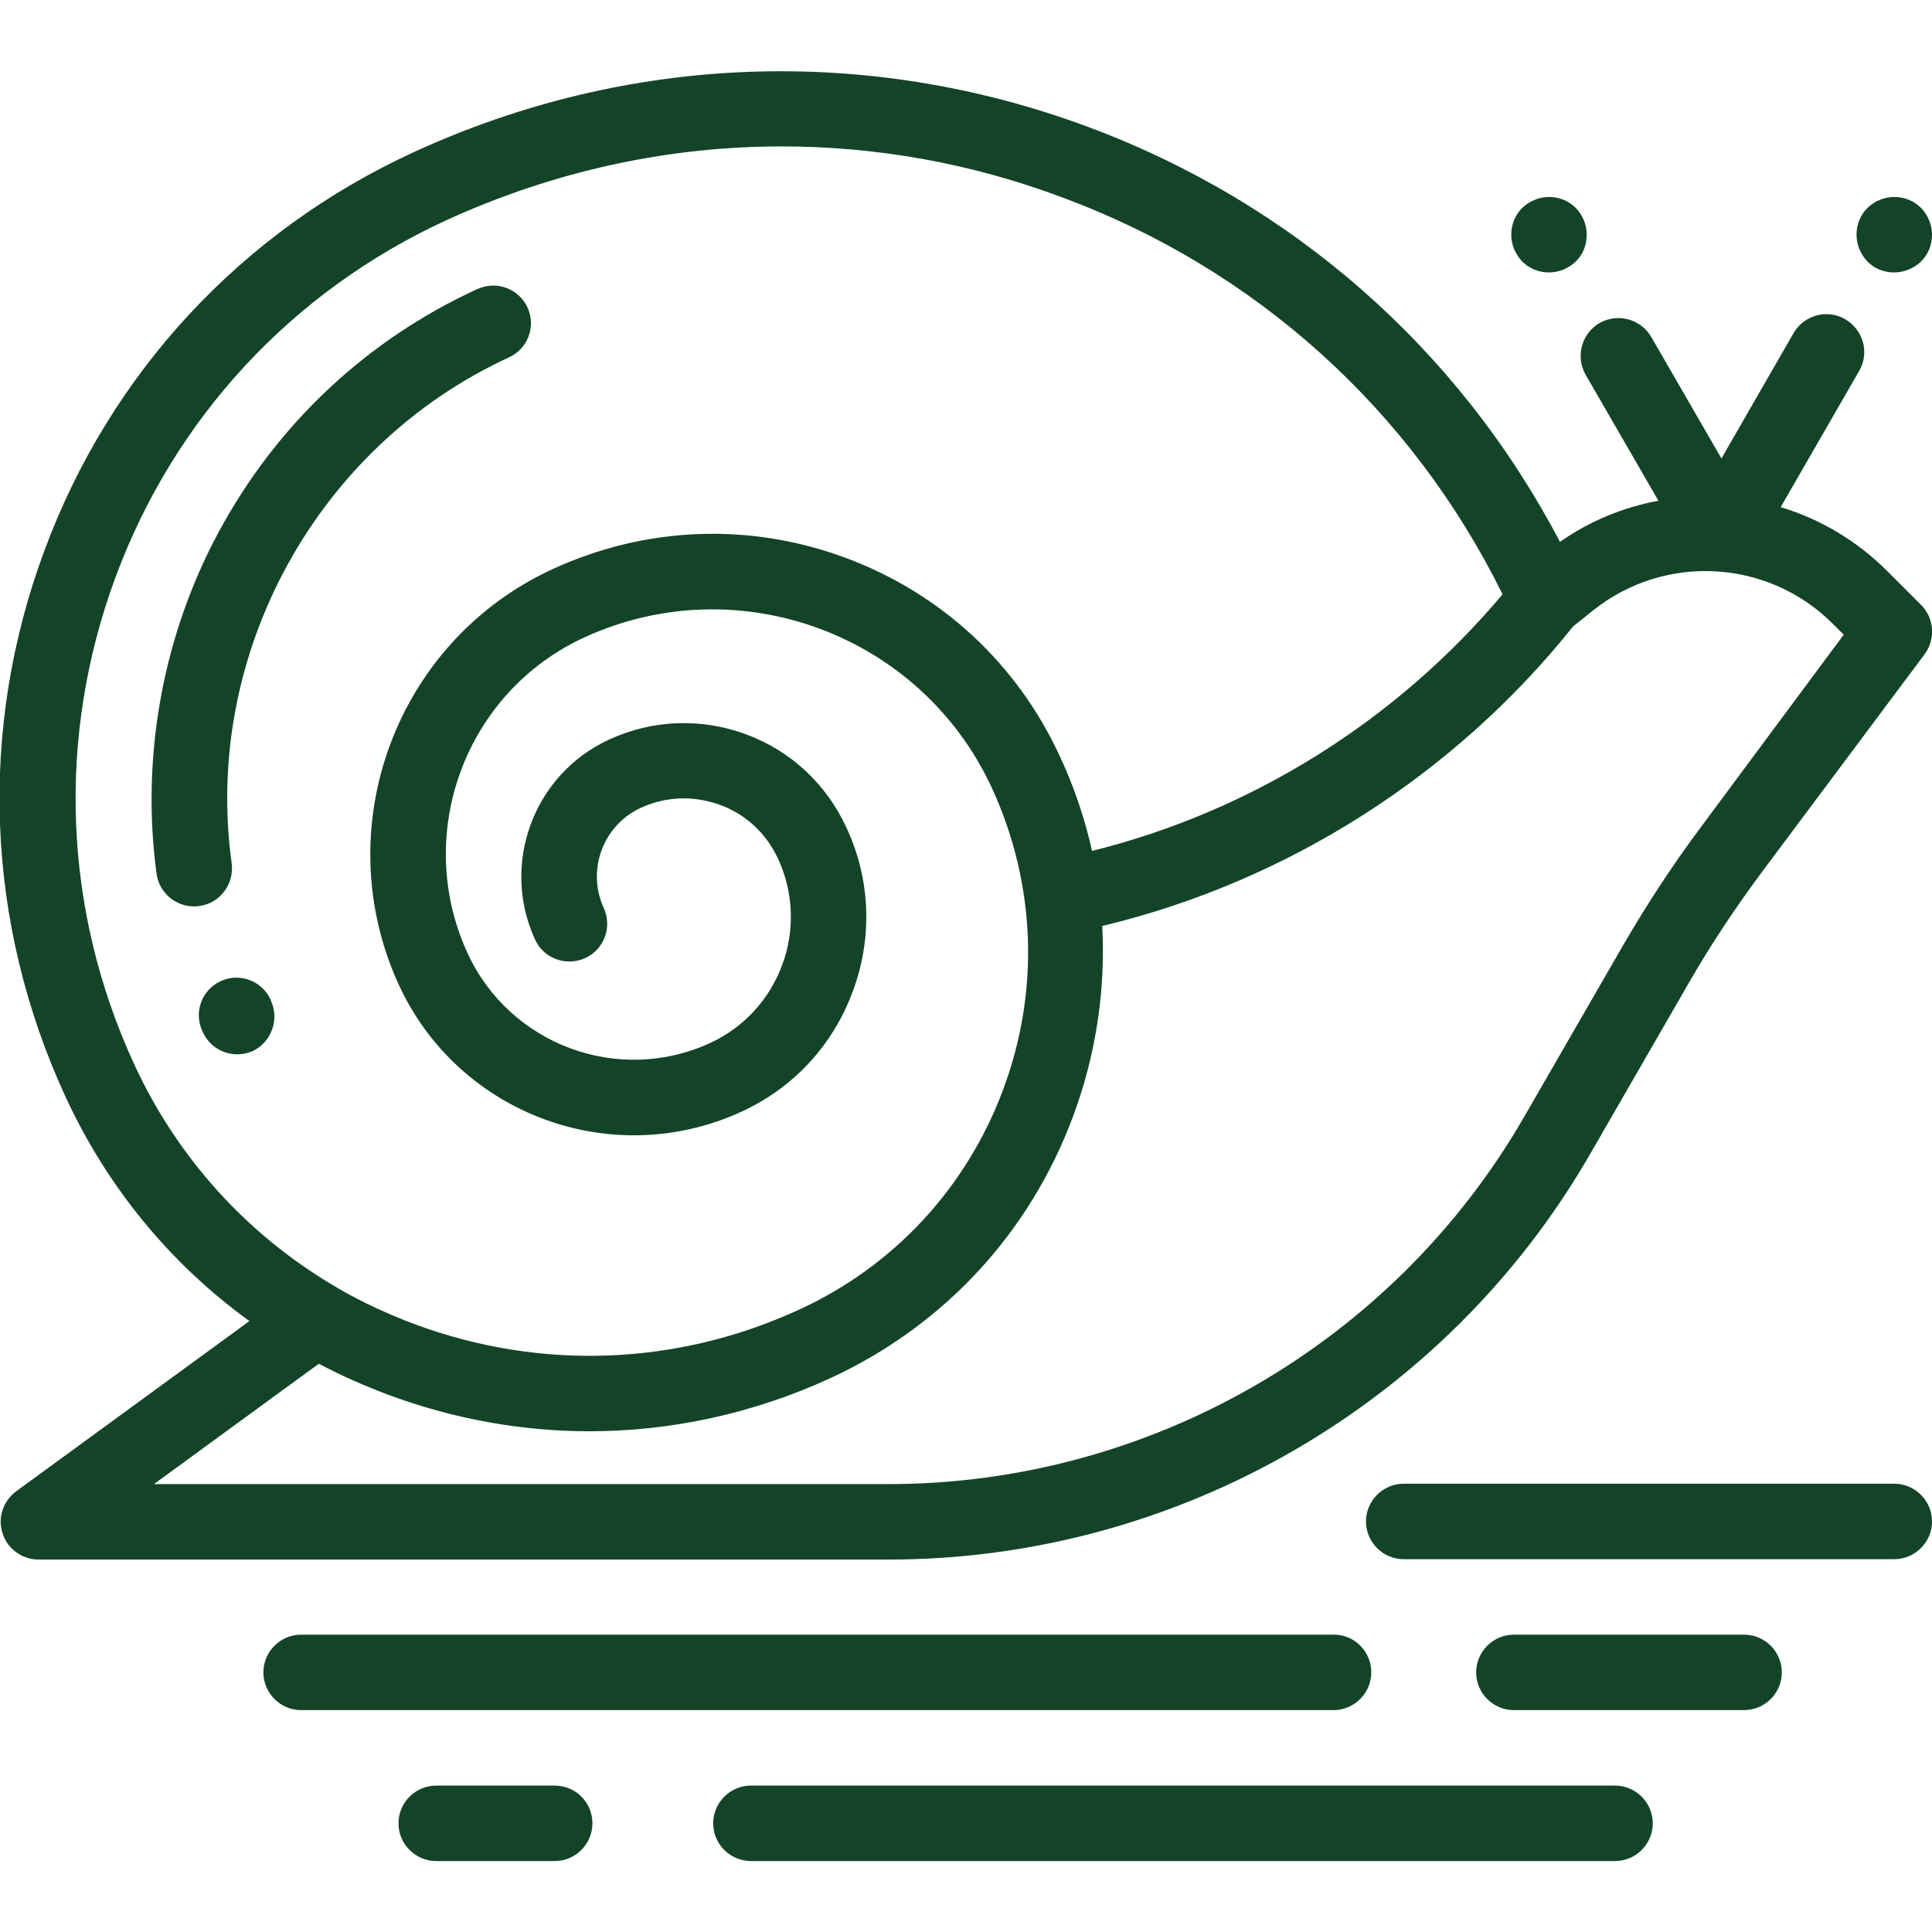 <?xml version="1.0" encoding="utf-8"?>
<!-- Generator: Adobe Illustrator 19.2.0, SVG Export Plug-In . SVG Version: 6.00 Build 0)  -->
<svg version="1.1" id="Capa_1" xmlns="http://www.w3.org/2000/svg" xmlns:xlink="http://www.w3.org/1999/xlink" x="0px" y="0px"
	 viewBox="0 0 512 512" style="enable-background:new 0 0 512 512;" xml:space="preserve">
<style type="text/css">
	.st0{fill:#134427;}
</style>
<g>
	<g>
		<path class="st0" d="M509,160.2l-8.9-8.9c-8.1-8.1-17.9-13.8-28.2-16.9l20.8-36.1c2.8-4.8,1.1-10.9-3.7-13.7
			c-4.8-2.8-10.9-1.1-13.7,3.7l-19.1,33.2l-18.6-32.2c-2.8-4.8-8.9-6.4-13.7-3.7c-4.8,2.8-6.4,8.9-3.7,13.7l19.3,33.4
			c-9.2,1.7-18.1,5.3-26.1,10.9c-26.8-51.1-70.9-89.9-125.4-110.1c-58.4-21.6-121.7-19.2-178.3,6.8c-45.7,21-80.6,58.6-98,105.8
			c-17.5,47.2-15.5,98.4,5.5,144.2c11.1,24.2,27.9,44.6,48.9,59.8L4.3,395.2c-3.5,2.6-5,7.1-3.6,11.2c1.3,4.1,5.2,6.9,9.5,6.9h225.3
			c76.4,0,147.6-41.1,185.8-107.3l26.3-45.6c5.8-10.1,12.4-20,19.4-29.4l43.1-57.7C513,169.3,512.6,163.7,509,160.2z M35.5,281.9
			C16.7,241,15,195.2,30.6,153c15.6-42.2,46.8-75.8,87.6-94.6c28.4-13,58.6-19.6,88.9-19.6c25,0,50,4.4,74.1,13.4
			c51.5,19,92.8,56.3,117,105.3c-28.1,33.4-66.4,57.5-108.8,68c-1.9-8.5-4.7-16.9-8.5-25c-11.3-24.6-31.5-43.3-56.9-52.7
			c-25.4-9.4-52.9-8.3-77.5,3c-41.6,19.1-59.9,68.6-40.8,110.2c15.8,34.3,56.5,49.4,90.8,33.6c13.8-6.3,24.3-17.7,29.5-31.9
			c5.3-14.2,4.7-29.7-1.7-43.4c-5.3-11.5-14.7-20.3-26.6-24.7c-11.9-4.4-24.8-3.9-36.3,1.4c-20,9.2-28.8,33-19.6,53
			c2.3,5,8.2,7.2,13.3,4.9c5-2.3,7.2-8.2,4.9-13.3c-4.6-10-0.2-21.9,9.8-26.5c6.7-3.1,14.1-3.3,21-0.8c6.9,2.5,12.3,7.6,15.4,14.3
			c4.1,8.9,4.5,18.9,1.1,28.1s-10.2,16.6-19.1,20.7c-24.3,11.2-53.1,0.5-64.3-23.8c-14.5-31.6-0.6-69.2,31-83.7
			c40.8-18.7,89.2-0.8,108,40c11.6,25.3,12.7,53.6,3,79.7c-9.7,26.1-28.9,46.9-54.2,58.5c-32.2,14.8-68.3,16.2-101.6,3.9
			c-7.2-2.7-14.2-5.9-20.7-9.7c-0.3-0.2-0.6-0.4-1-0.6C65.3,327,46.9,306.7,35.5,281.9z M450.9,219c-7.5,10-14.4,20.6-20.7,31.4
			L403.9,296c-34.6,60-99.2,97.3-168.4,97.3H40.8l43.7-31.9c6,3.2,12.2,5.9,18.6,8.3c17.3,6.4,35.2,9.6,53.1,9.6
			c21.7,0,43.4-4.7,63.7-14c30.2-13.9,53.1-38.6,64.6-69.8c6-16.3,8.5-33.3,7.6-50.1l0.4-0.1c48.9-11.8,93-40,124.4-79.3l5.5-4.4
			c19-15,46.3-13.4,63.4,3.8l2.8,2.8L450.9,219z"/>
	</g>
</g>
<g>
	<g>
		<path class="st0" d="M417.6,55.1c-1.9-1.9-4.4-2.9-7.1-2.9c-2.6,0-5.2,1.1-7.1,2.9c-1.9,1.9-2.9,4.4-2.9,7.1s1.1,5.2,2.9,7.1
			c1.9,1.9,4.4,2.9,7.1,2.9s5.2-1.1,7.1-2.9s2.9-4.4,2.9-7.1C420.5,59.5,419.4,57,417.6,55.1z"/>
	</g>
</g>
<g>
	<g>
		<path class="st0" d="M509.1,55.1c-1.9-1.9-4.4-2.9-7.1-2.9s-5.2,1.1-7.1,2.9c-1.9,1.9-2.9,4.4-2.9,7.1s1.1,5.2,2.9,7.1
			s4.4,2.9,7.1,2.9c2.6,0,5.2-1.1,7.1-2.9c1.9-1.9,2.9-4.4,2.9-7.1S510.9,57,509.1,55.1z"/>
	</g>
</g>
<g>
	<g>
		<path class="st0" d="M71.8,265.2l-0.1-0.3c-2.3-5-8.2-7.2-13.2-4.9c-5,2.3-7.2,8.2-4.9,13.2l0.2,0.4c1.7,3.7,5.3,5.8,9.1,5.8
			c1.4,0,2.8-0.3,4.2-0.9C71.9,276.1,74.1,270.2,71.8,265.2z"/>
	</g>
</g>
<g>
	<g>
		<path class="st0" d="M139.8,81.5c-2.3-5-8.2-7.2-13.3-4.9C97.1,90.1,73.4,112.4,58,140.9c-14.9,27.6-20.7,59.8-16.5,90.7
			c0.7,5,5,8.6,9.9,8.6c0.5,0,0.9,0,1.4-0.1c5.5-0.7,9.3-5.8,8.6-11.3C53.7,173.3,84,118.1,134.9,94.7
			C139.9,92.4,142.1,86.5,139.8,81.5z"/>
	</g>
</g>
<g>
	<g>
		<path class="st0" d="M502,393.2H372c-5.5,0-10,4.5-10,10s4.5,10,10,10h130c5.5,0,10-4.5,10-10S507.5,393.2,502,393.2z"/>
	</g>
</g>
<g>
	<g>
		<path class="st0" d="M462.2,433.2h-61c-5.5,0-10,4.5-10,10s4.5,10,10,10h61c5.5,0,10-4.5,10-10S467.7,433.2,462.2,433.2z"/>
	</g>
</g>
<g>
	<g>
		<path class="st0" d="M353.5,433.2H79.8c-5.5,0-10,4.5-10,10s4.5,10,10,10h273.6c5.5,0,10-4.5,10-10S359,433.2,353.5,433.2z"/>
	</g>
</g>
<g>
	<g>
		<path class="st0" d="M147,473.2h-31.4c-5.5,0-10,4.5-10,10s4.5,10,10,10H147c5.5,0,10-4.5,10-10S152.6,473.2,147,473.2z"/>
	</g>
</g>
<g>
	<g>
		<path class="st0" d="M428,473.2H199c-5.5,0-10,4.5-10,10s4.5,10,10,10H428c5.5,0,10-4.5,10-10S433.5,473.2,428,473.2z"/>
	</g>
</g>
</svg>
